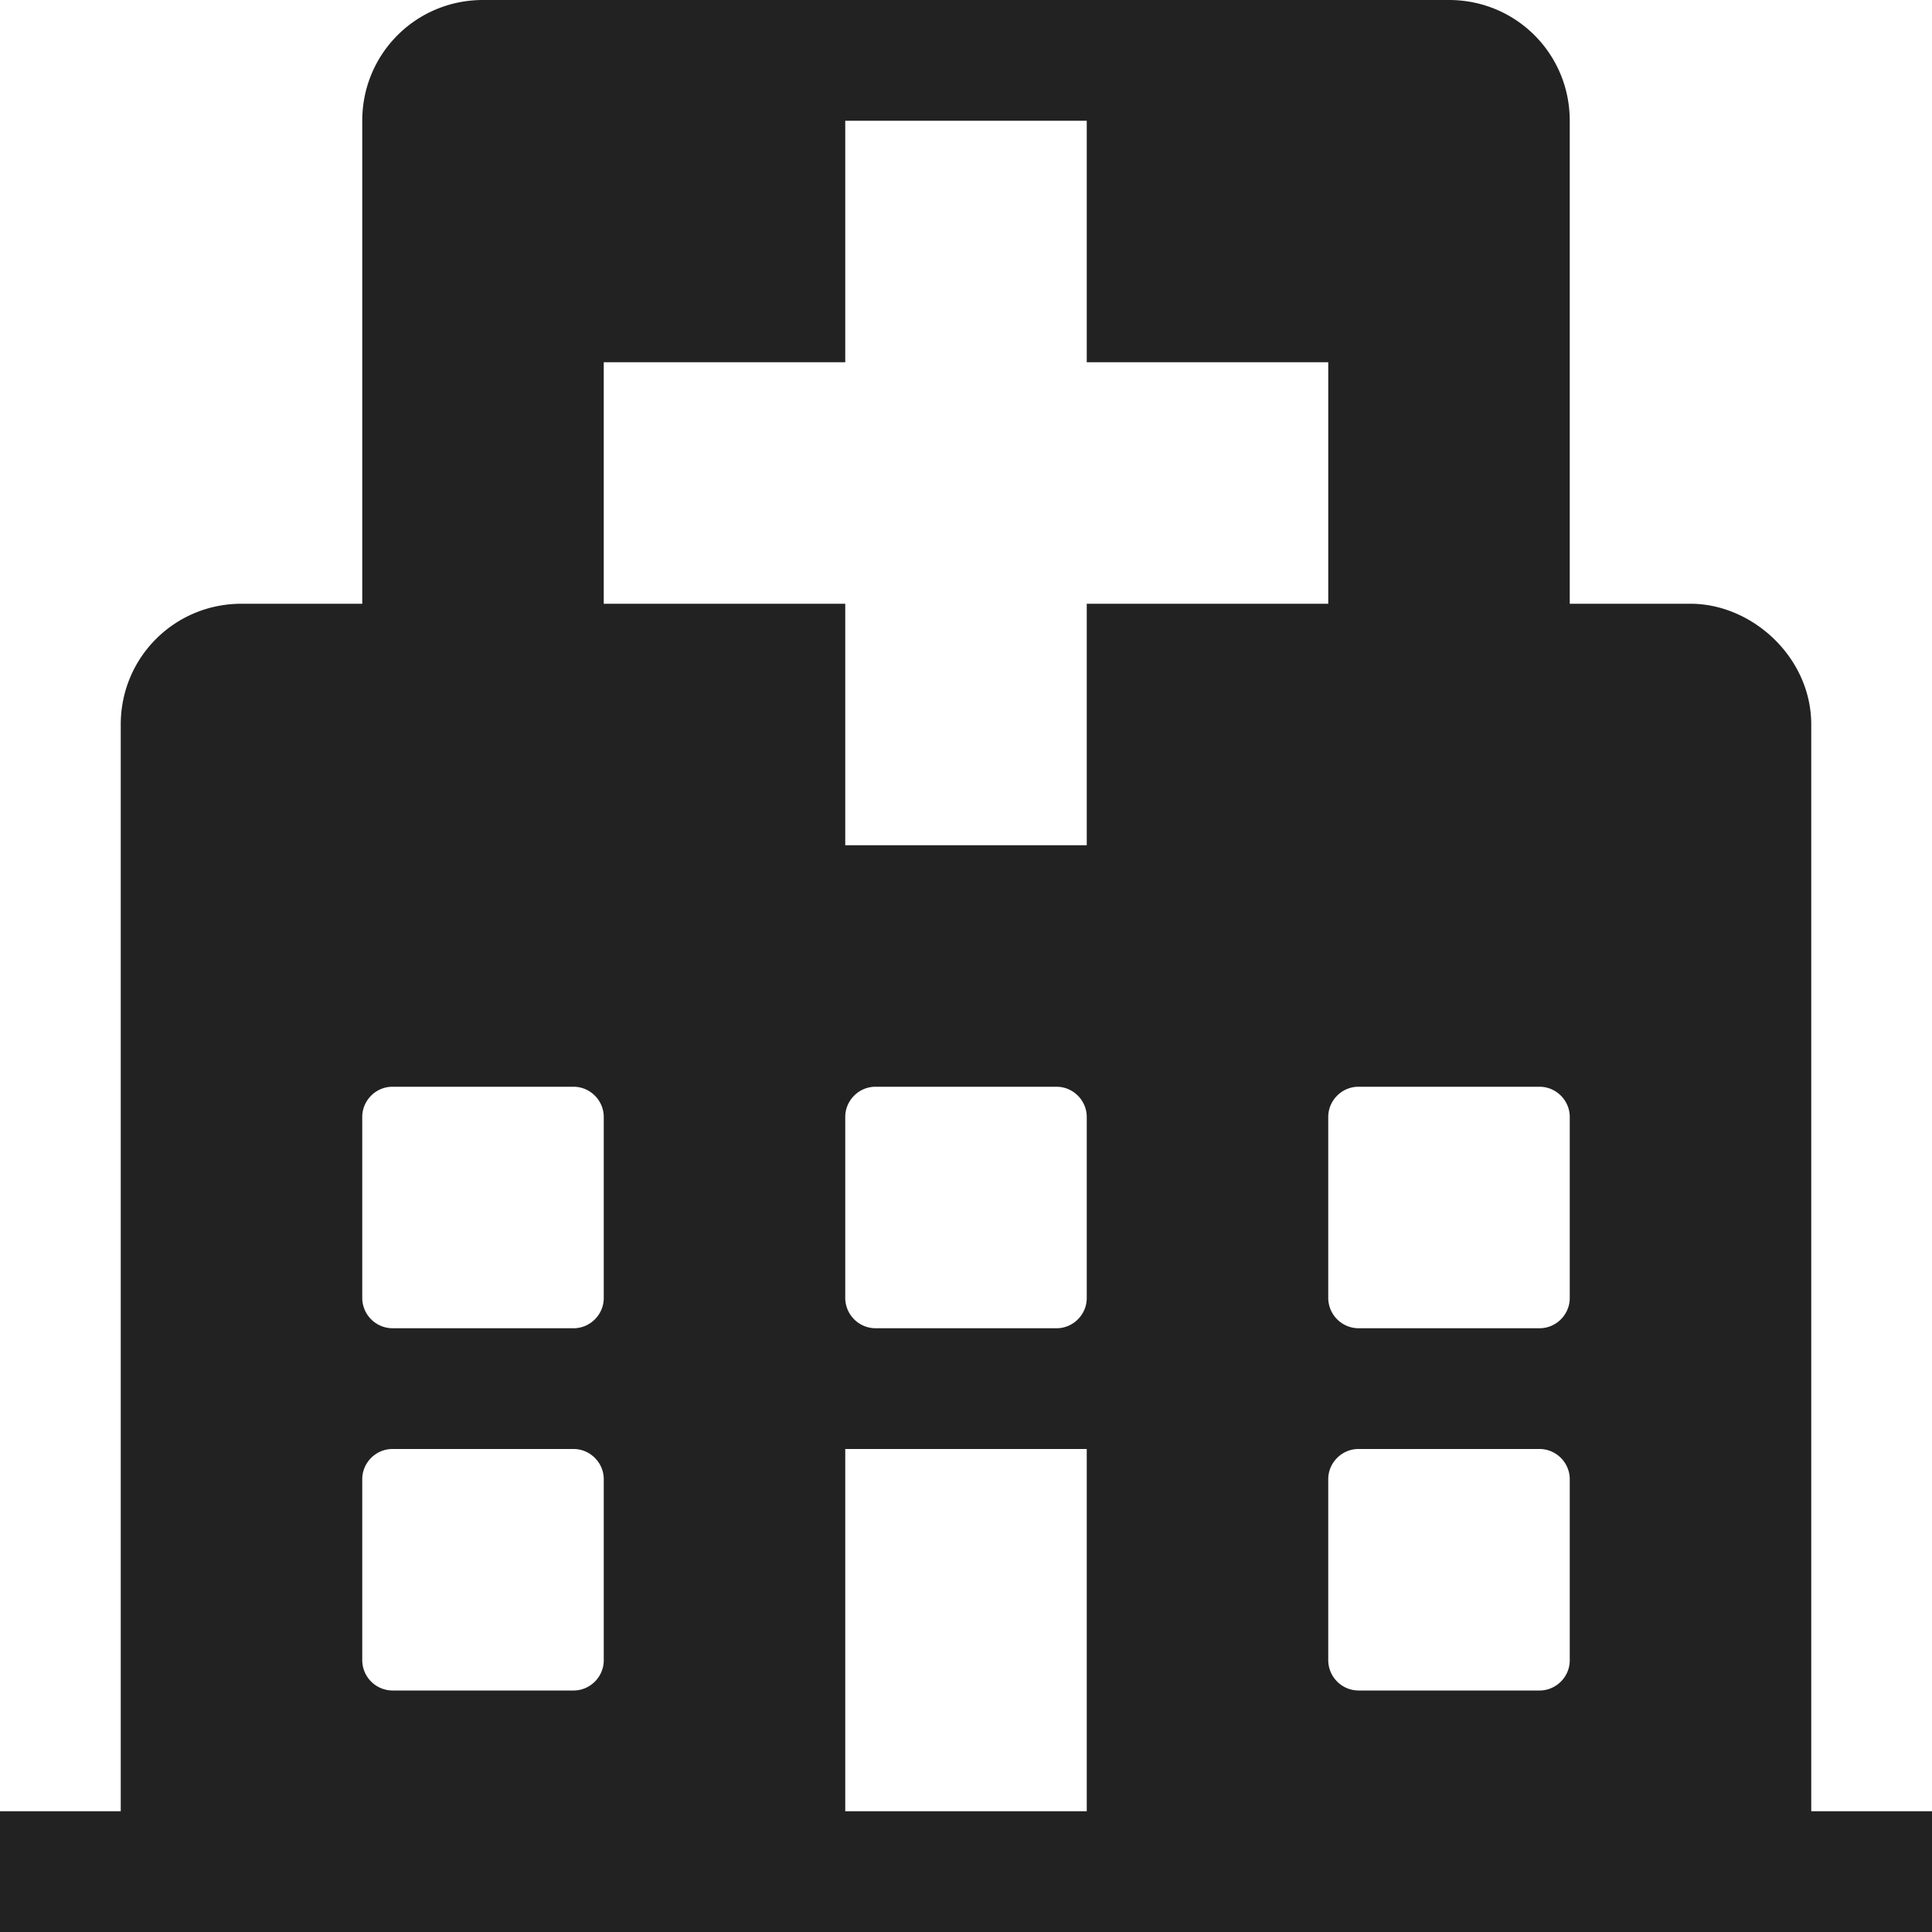 <svg xmlns="http://www.w3.org/2000/svg" width="16" height="16"><path fill="#222" d="M4 0c-.555 0-1 .445-1 1v4H2c-.555 0-1 .445-1 1v9H0v1h16v-1h-1V6c0-.555-.488-1-1-1h-1V1c0-.555-.445-1-1-1zm3 1h2v2h2v2H9v2H7V5H5V3h2zM3.25 9h1.5c.137 0 .25.113.25.25v1.5c0 .137-.113.25-.25.25h-1.5a.252.252 0 0 1-.25-.25v-1.5c0-.137.113-.25.25-.25zm4 0h1.5c.137 0 .25.113.25.25v1.5c0 .137-.113.25-.25.25h-1.5a.252.252 0 0 1-.25-.25v-1.5c0-.137.113-.25.25-.25zm4 0h1.5c.137 0 .25.113.25.25v1.5c0 .137-.113.25-.25.25h-1.5a.252.252 0 0 1-.25-.25v-1.5c0-.137.113-.25.25-.25zm-8 3h1.5c.137 0 .25.113.25.25v1.5c0 .137-.113.25-.25.25h-1.5a.252.252 0 0 1-.25-.25v-1.5c0-.137.113-.25.25-.25zM7 12h2v3H7zm4.25 0h1.5c.137 0 .25.113.25.25v1.5c0 .137-.113.25-.25.25h-1.5a.252.252 0 0 1-.25-.25v-1.5c0-.137.113-.25.25-.25zm0 0"/></svg>
